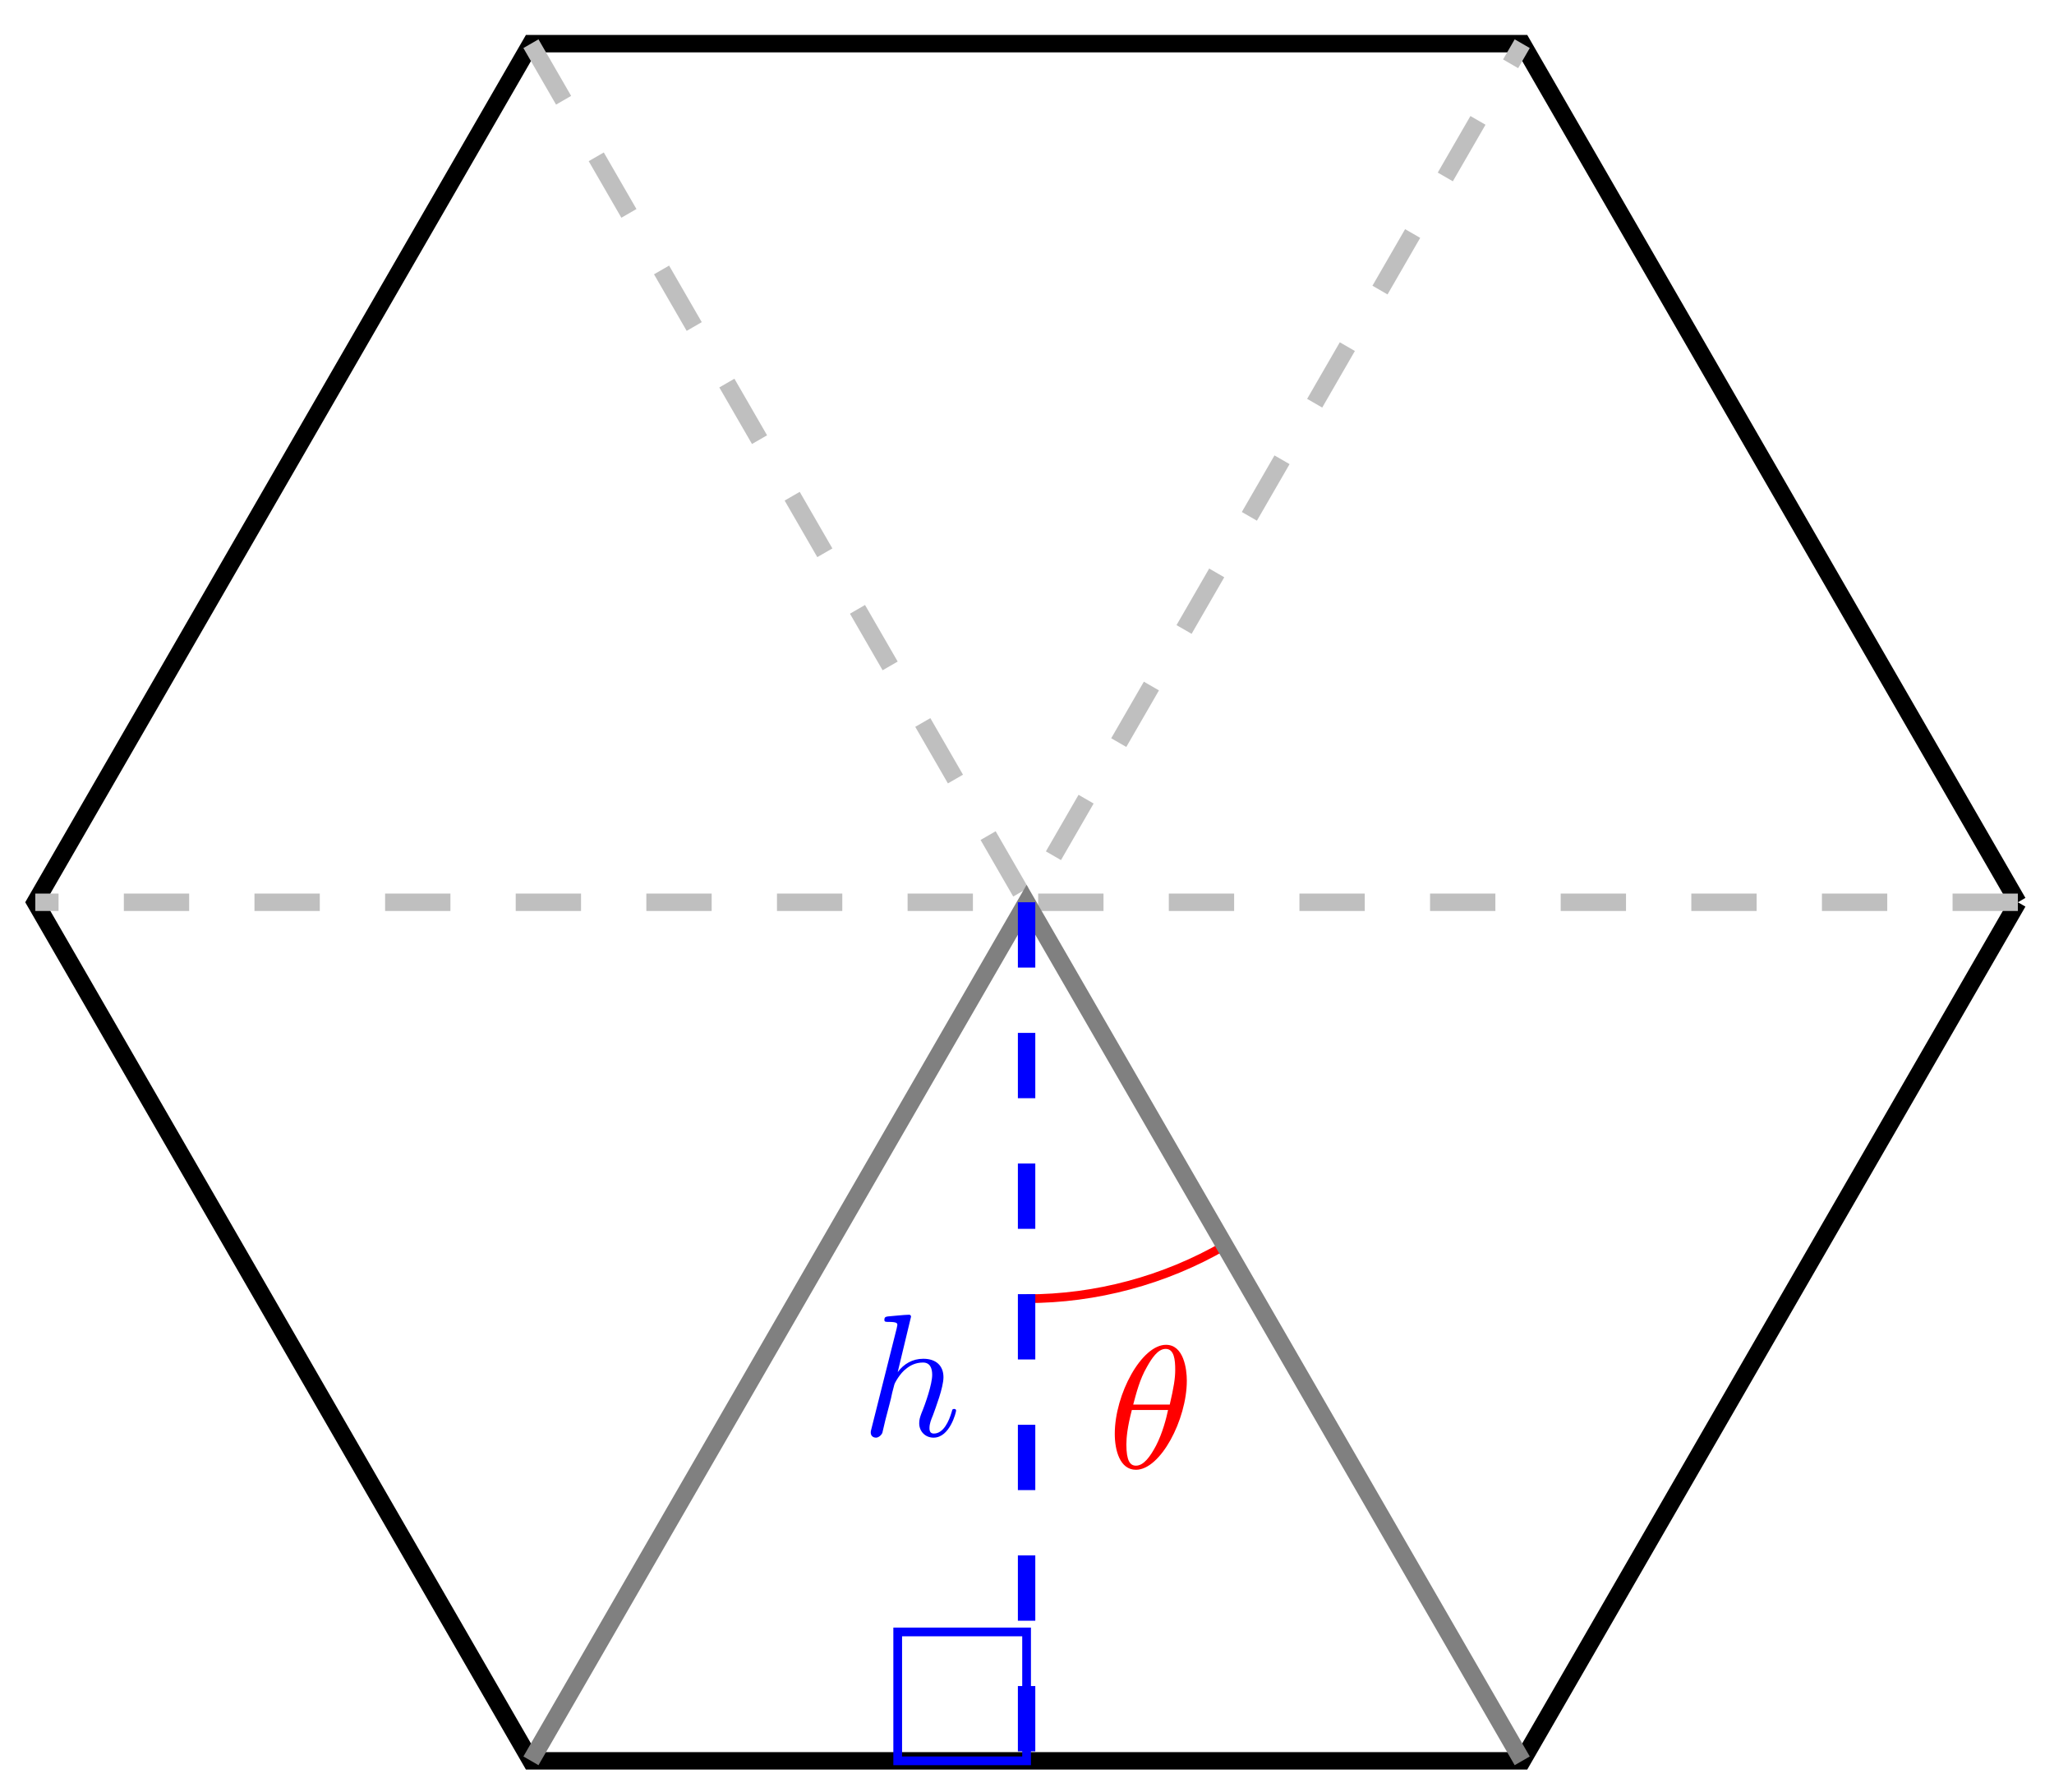 <?xml version="1.0" encoding="UTF-8"?>
<svg xmlns="http://www.w3.org/2000/svg" xmlns:xlink="http://www.w3.org/1999/xlink" width="94pt" height="82pt" viewBox="0 0 94 82" version="1.1">
<defs>
<g>
<symbol overflow="visible" id="glyph0-0">
<path style="stroke:none;" d=""/>
</symbol>
<symbol overflow="visible" id="glyph0-1">
<path style="stroke:none;" d="M 3.625 -3.984 C 3.625 -4.516 3.484 -5.625 2.672 -5.625 C 1.562 -5.625 0.328 -3.375 0.328 -1.547 C 0.328 -0.797 0.562 0.094 1.297 0.094 C 2.422 0.094 3.625 -2.203 3.625 -3.984 Z M 1.172 -2.891 C 1.312 -3.406 1.469 -4.047 1.797 -4.609 C 2.016 -5 2.297 -5.438 2.656 -5.438 C 3.047 -5.438 3.094 -4.938 3.094 -4.484 C 3.094 -4.094 3.031 -3.688 2.844 -2.891 Z M 2.766 -2.641 C 2.688 -2.266 2.516 -1.594 2.219 -1.016 C 1.938 -0.484 1.641 -0.094 1.297 -0.094 C 1.031 -0.094 0.859 -0.312 0.859 -1.062 C 0.859 -1.391 0.906 -1.859 1.109 -2.641 Z M 2.766 -2.641 "/>
</symbol>
<symbol overflow="visible" id="glyph0-2">
<path style="stroke:none;" d="M 2.281 -5.438 C 2.281 -5.453 2.281 -5.531 2.188 -5.531 C 2 -5.531 1.422 -5.469 1.219 -5.453 C 1.141 -5.438 1.062 -5.438 1.062 -5.297 C 1.062 -5.203 1.125 -5.203 1.25 -5.203 C 1.641 -5.203 1.656 -5.141 1.656 -5.062 L 1.625 -4.906 L 0.469 -0.312 C 0.438 -0.203 0.438 -0.188 0.438 -0.141 C 0.438 0.047 0.594 0.094 0.672 0.094 C 0.797 0.094 0.922 -0.016 0.969 -0.125 L 1.109 -0.719 L 1.297 -1.438 C 1.344 -1.625 1.391 -1.797 1.422 -1.969 C 1.438 -2.031 1.5 -2.281 1.516 -2.328 C 1.531 -2.406 1.781 -2.859 2.062 -3.062 C 2.234 -3.203 2.484 -3.344 2.828 -3.344 C 3.156 -3.344 3.25 -3.078 3.25 -2.781 C 3.25 -2.359 2.953 -1.484 2.75 -1 C 2.688 -0.828 2.656 -0.719 2.656 -0.562 C 2.656 -0.188 2.938 0.094 3.312 0.094 C 4.062 0.094 4.344 -1.078 4.344 -1.141 C 4.344 -1.219 4.281 -1.219 4.25 -1.219 C 4.172 -1.219 4.172 -1.188 4.141 -1.078 C 4.016 -0.656 3.766 -0.094 3.328 -0.094 C 3.188 -0.094 3.125 -0.172 3.125 -0.344 C 3.125 -0.547 3.203 -0.734 3.281 -0.922 C 3.406 -1.266 3.766 -2.203 3.766 -2.672 C 3.766 -3.188 3.438 -3.516 2.844 -3.516 C 2.344 -3.516 1.953 -3.281 1.672 -2.906 Z M 2.281 -5.438 "/>
</symbol>
</g>
</defs>
<g id="surface1">
<path style="fill:none;stroke-width:0.797;stroke-linecap:butt;stroke-linejoin:miter;stroke:rgb(0%,0%,0%);stroke-opacity:1;stroke-miterlimit:10;" d="M 45.368 -0 L 22.685 39.29 L -22.681 39.29 L -45.364 -0 L -22.681 -39.29 L 22.685 -39.29 L 45.368 -0 " transform="matrix(1,0,0,-1,46.979,41.289)"/>
<path style="fill:none;stroke-width:0.797;stroke-linecap:butt;stroke-linejoin:miter;stroke:rgb(75%,75%,75%);stroke-opacity:1;stroke-dasharray:2.989,2.989;stroke-miterlimit:10;" d="M 45.368 -0 L 0.002 -0 L 22.685 39.29 " transform="matrix(1,0,0,-1,46.979,41.289)"/>
<path style="fill:none;stroke-width:0.797;stroke-linecap:butt;stroke-linejoin:miter;stroke:rgb(75%,75%,75%);stroke-opacity:1;stroke-dasharray:2.989,2.989;stroke-miterlimit:10;" d="M -22.681 39.29 L 0.002 -0 L -45.364 -0 " transform="matrix(1,0,0,-1,46.979,41.289)"/>
<path style="fill:none;stroke-width:0.399;stroke-linecap:butt;stroke-linejoin:miter;stroke:rgb(100%,0%,0%);stroke-opacity:1;stroke-miterlimit:10;" d="M 0.002 -18.143 C 3.185 -18.143 6.314 -17.303 9.072 -15.71 " transform="matrix(1,0,0,-1,46.979,41.289)"/>
<g style="fill:rgb(100%,0%,0%);fill-opacity:1;">
  <use xlink:href="#glyph0-1" x="50.689" y="67.166"/>
</g>
<path style="fill:none;stroke-width:0.797;stroke-linecap:butt;stroke-linejoin:miter;stroke:rgb(50%,50%,50%);stroke-opacity:1;stroke-miterlimit:10;" d="M 22.685 -39.29 L 0.002 -0 L -22.681 -39.29 " transform="matrix(1,0,0,-1,46.979,41.289)"/>
<path style="fill:none;stroke-width:0.399;stroke-linecap:butt;stroke-linejoin:miter;stroke:rgb(0%,0%,100%);stroke-opacity:1;stroke-miterlimit:10;" d="M 0.002 -39.29 L 0.002 -33.392 L -5.896 -33.392 L -5.896 -39.29 Z M 0.002 -39.29 " transform="matrix(1,0,0,-1,46.979,41.289)"/>
<path style="fill:none;stroke-width:0.797;stroke-linecap:butt;stroke-linejoin:miter;stroke:rgb(0%,0%,100%);stroke-opacity:1;stroke-dasharray:2.989,2.989;stroke-miterlimit:10;" d="M 0.002 -0 L 0.002 -39.29 " transform="matrix(1,0,0,-1,46.979,41.289)"/>
<g style="fill:rgb(0%,0%,100%);fill-opacity:1;">
  <use xlink:href="#glyph0-2" x="39.411" y="65.696"/>
</g>
</g>
</svg>
